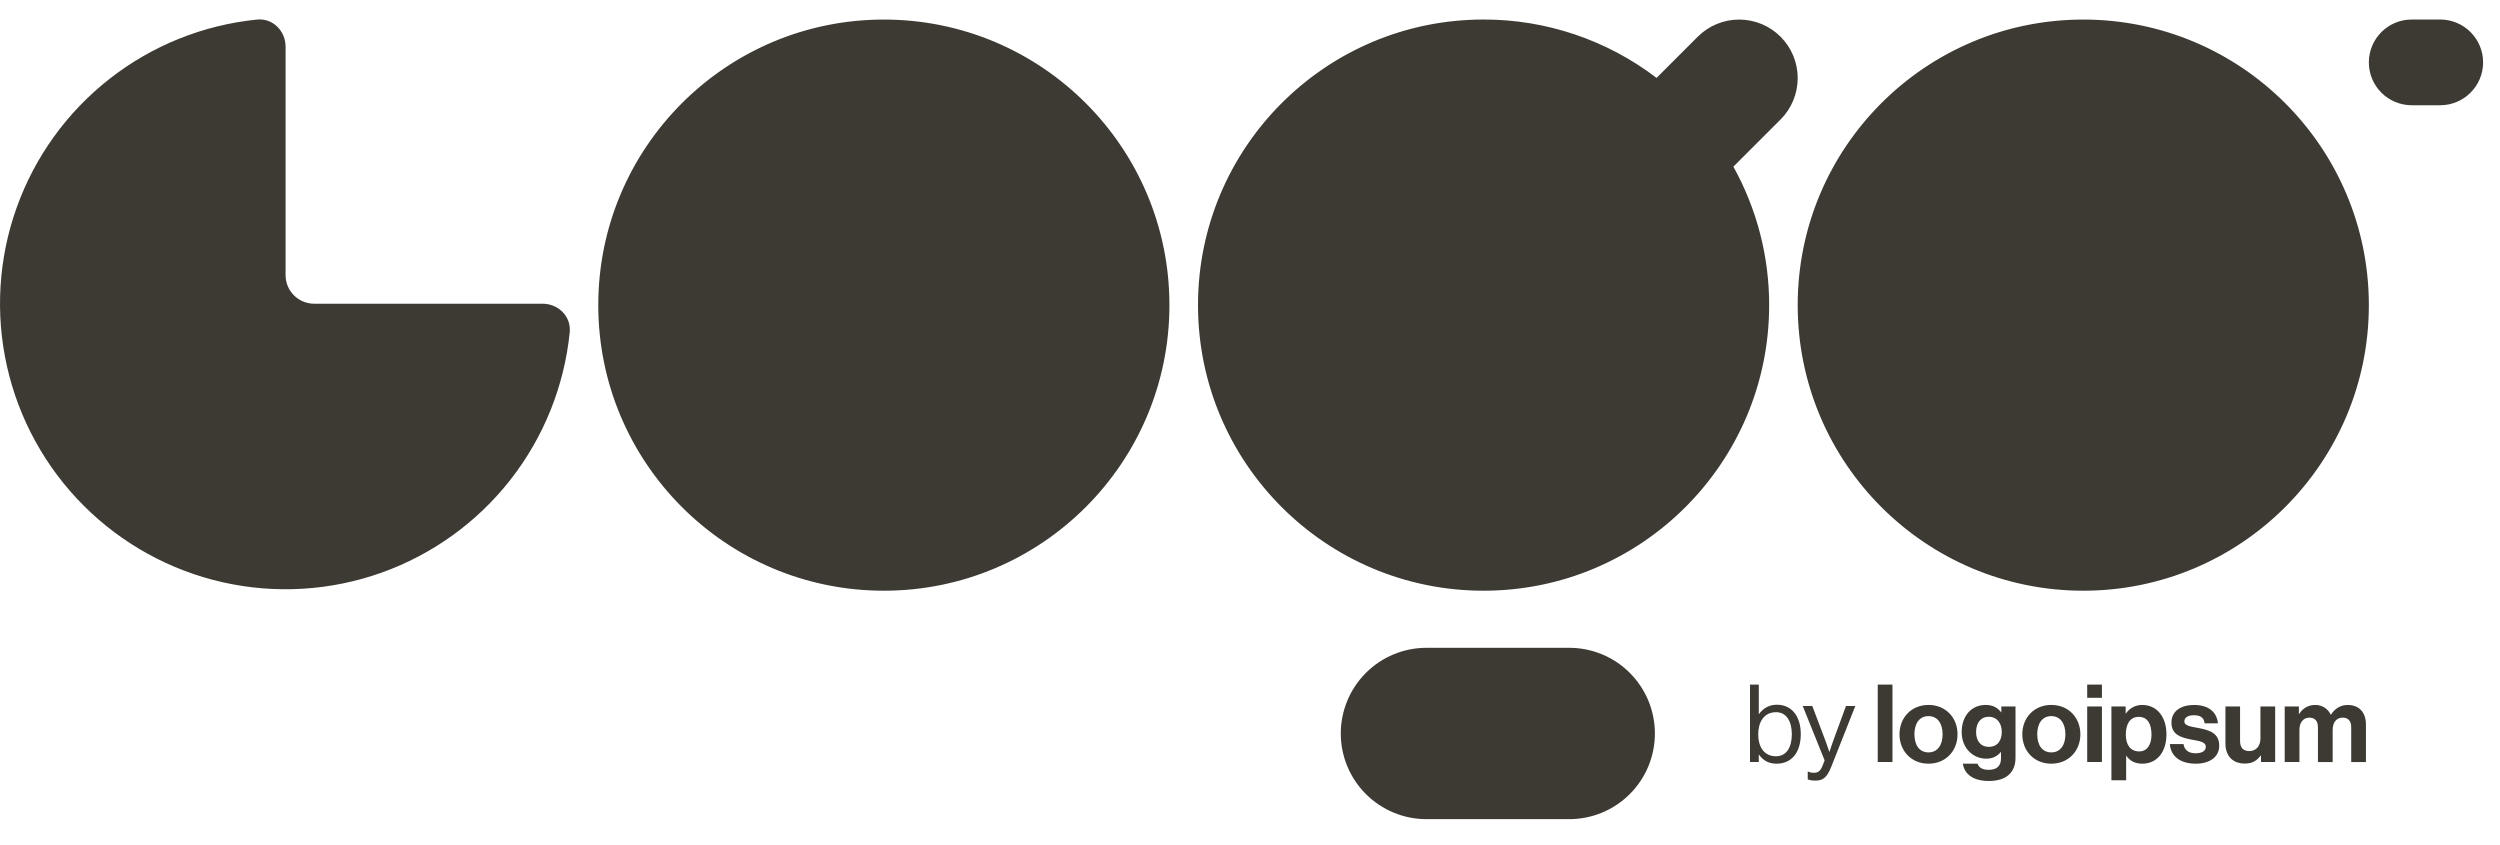 <svg width="74" height="25" viewBox="0 0 74 25" fill="none" xmlns="http://www.w3.org/2000/svg">
<g clip-path="url(#clip0_470_1488)">
<path d="M52.589 22.605C53.038 22.605 53.303 22.264 53.303 21.732C53.303 21.181 53.018 20.86 52.598 20.86C52.358 20.86 52.191 20.966 52.066 21.136H52.06V20.264H51.8V22.556H52.06V22.338H52.066C52.201 22.524 52.364 22.605 52.589 22.605ZM52.57 22.386C52.217 22.386 52.043 22.107 52.043 21.735C52.043 21.377 52.21 21.081 52.572 21.081C52.887 21.081 53.038 21.363 53.038 21.735C53.038 22.11 52.887 22.386 52.57 22.386ZM53.743 23.105C53.945 23.105 54.073 23.034 54.208 22.69L54.917 20.898H54.641L54.262 21.931C54.211 22.069 54.153 22.255 54.153 22.255H54.147C54.147 22.255 54.086 22.069 54.035 21.931L53.644 20.898H53.361L54.009 22.508L53.945 22.671C53.881 22.832 53.807 22.874 53.698 22.874C53.637 22.877 53.577 22.865 53.522 22.838H53.509V23.069C53.58 23.098 53.644 23.105 53.743 23.105ZM55.581 22.556H56.017V20.264H55.581V22.556ZM57.084 22.605C57.593 22.605 57.943 22.226 57.943 21.735C57.943 21.244 57.594 20.866 57.084 20.866C56.574 20.866 56.225 21.245 56.225 21.735C56.225 22.226 56.574 22.605 57.084 22.605ZM57.084 22.271C56.815 22.271 56.667 22.056 56.667 21.735C56.667 21.415 56.815 21.197 57.084 21.197C57.35 21.197 57.501 21.415 57.501 21.735C57.501 22.056 57.35 22.271 57.084 22.271ZM58.87 23.117C59.114 23.117 59.326 23.06 59.464 22.931C59.585 22.819 59.659 22.662 59.659 22.431V20.911H59.239V21.085H59.233C59.133 20.947 58.983 20.866 58.777 20.866C58.361 20.866 58.066 21.181 58.066 21.671C58.066 22.168 58.425 22.457 58.791 22.457C58.999 22.457 59.124 22.374 59.22 22.264H59.23V22.444C59.23 22.668 59.111 22.787 58.864 22.787C58.662 22.787 58.569 22.707 58.534 22.604H58.101C58.146 22.925 58.421 23.117 58.87 23.117ZM58.865 22.107C58.64 22.107 58.492 21.944 58.492 21.665C58.492 21.389 58.64 21.216 58.861 21.216C59.124 21.216 59.252 21.421 59.252 21.662C59.252 21.906 59.14 22.107 58.864 22.107H58.865ZM60.719 22.605C61.229 22.605 61.579 22.226 61.579 21.735C61.579 21.244 61.229 20.866 60.719 20.866C60.209 20.866 59.86 21.245 59.86 21.735C59.86 22.226 60.209 22.605 60.719 22.605ZM60.719 22.271C60.45 22.271 60.302 22.056 60.302 21.735C60.302 21.415 60.45 21.197 60.719 21.197C60.985 21.197 61.136 21.415 61.136 21.735C61.136 22.056 60.985 22.271 60.719 22.271ZM61.781 22.556H62.217V20.911H61.781V22.556ZM61.781 20.655H62.217V20.264H61.781V20.655ZM62.498 23.095H62.934V22.371H62.94C63.034 22.512 63.184 22.605 63.415 22.605C63.838 22.605 64.127 22.268 64.127 21.736C64.127 21.223 63.848 20.867 63.412 20.867C63.317 20.865 63.223 20.887 63.139 20.931C63.054 20.975 62.982 21.039 62.928 21.117H62.919V20.912H62.498V23.096V23.095ZM63.322 22.242C63.062 22.242 62.924 22.046 62.924 21.748C62.924 21.453 63.034 21.219 63.306 21.219C63.575 21.219 63.684 21.437 63.684 21.748C63.684 22.059 63.543 22.242 63.322 22.242ZM64.997 22.605C65.407 22.605 65.689 22.406 65.689 22.075C65.689 21.691 65.385 21.614 65.109 21.556C64.875 21.508 64.657 21.495 64.657 21.354C64.657 21.236 64.769 21.171 64.939 21.171C65.125 21.171 65.237 21.236 65.257 21.411H65.651C65.619 21.081 65.379 20.867 64.945 20.867C64.57 20.867 64.275 21.036 64.275 21.392C64.275 21.751 64.564 21.832 64.859 21.89C65.083 21.934 65.292 21.95 65.292 22.107C65.292 22.223 65.183 22.297 64.99 22.297C64.795 22.297 64.66 22.213 64.631 22.024H64.228C64.253 22.373 64.519 22.605 64.997 22.605ZM67.345 22.556V20.911H66.909V21.861C66.909 22.078 66.784 22.232 66.579 22.232C66.393 22.232 66.306 22.126 66.306 21.934V20.911H65.873V22.008C65.873 22.367 66.079 22.601 66.444 22.601C66.675 22.601 66.803 22.515 66.915 22.364H66.925V22.556H67.345ZM67.627 22.556H68.063V21.601C68.063 21.383 68.181 21.242 68.358 21.242C68.518 21.242 68.611 21.339 68.611 21.524V22.557H69.047V21.601C69.047 21.383 69.16 21.242 69.343 21.242C69.503 21.242 69.596 21.339 69.596 21.524V22.557H70.032V21.451C70.032 21.091 69.836 20.867 69.49 20.867C69.282 20.867 69.108 20.976 68.996 21.156H68.99C68.95 21.068 68.886 20.994 68.805 20.943C68.724 20.892 68.63 20.865 68.534 20.867C68.438 20.865 68.343 20.888 68.259 20.935C68.175 20.982 68.105 21.05 68.056 21.133H68.047V20.912H67.627V22.557V22.556Z" fill="#3D3A34"/>
<path d="M70.118 1.847C70.118 1.146 70.686 0.578 71.386 0.578H72.231C72.568 0.578 72.89 0.712 73.128 0.95C73.366 1.188 73.5 1.51 73.5 1.847C73.5 2.183 73.366 2.506 73.128 2.743C72.89 2.981 72.568 3.115 72.231 3.115H71.386C71.219 3.115 71.054 3.082 70.9 3.018C70.747 2.955 70.607 2.861 70.489 2.743C70.371 2.626 70.278 2.486 70.214 2.332C70.151 2.178 70.118 2.013 70.118 1.847ZM34.615 9.032C34.615 13.7 30.831 17.485 26.162 17.485C21.494 17.485 17.709 13.7 17.709 9.032C17.709 4.362 21.494 0.579 26.162 0.579C30.831 0.579 34.615 4.362 34.615 9.032ZM16.061 8.99C16.528 8.99 16.91 9.368 16.864 9.834C16.704 11.425 16.096 12.939 15.11 14.199C14.124 15.459 12.8 16.413 11.293 16.951C9.787 17.488 8.158 17.587 6.597 17.236C5.037 16.885 3.607 16.098 2.476 14.966C1.345 13.835 0.558 12.406 0.207 10.845C-0.145 9.284 -0.046 7.656 0.492 6.149C1.029 4.642 1.984 3.319 3.244 2.333C4.503 1.347 6.017 0.739 7.609 0.579C8.074 0.532 8.453 0.915 8.453 1.381V8.144C8.453 8.611 8.832 8.99 9.299 8.99H16.061ZM46.449 19.175C47.122 19.175 47.767 19.442 48.242 19.918C48.718 20.394 48.985 21.039 48.985 21.711C48.985 22.384 48.718 23.029 48.242 23.504C47.767 23.98 47.122 24.247 46.449 24.247H42.223C41.551 24.247 40.906 23.98 40.43 23.504C39.955 23.029 39.687 22.384 39.687 21.711C39.687 21.039 39.955 20.394 40.43 19.918C40.906 19.442 41.551 19.175 42.223 19.175H46.449ZM43.913 17.485C48.582 17.485 52.367 13.7 52.367 9.032C52.369 7.598 52.004 6.187 51.308 4.933L52.705 3.537C52.866 3.376 52.993 3.185 53.08 2.974C53.167 2.764 53.212 2.539 53.212 2.311C53.212 2.084 53.167 1.858 53.08 1.648C52.993 1.438 52.865 1.247 52.704 1.086C52.543 0.925 52.352 0.798 52.142 0.711C51.931 0.624 51.706 0.579 51.479 0.579C51.251 0.579 51.026 0.624 50.816 0.711C50.605 0.798 50.414 0.926 50.253 1.087L49.034 2.306C47.563 1.183 45.764 0.575 43.913 0.578C39.245 0.579 35.461 4.362 35.461 9.032C35.461 13.7 39.245 17.485 43.913 17.485ZM70.118 9.032C70.118 13.7 66.333 17.485 61.665 17.485C56.996 17.485 53.212 13.7 53.212 9.032C53.212 4.362 56.996 0.579 61.665 0.579C66.333 0.579 70.118 4.363 70.118 9.032Z" fill="#3D3A34"/>
</g>
<defs>
<clipPath id="clip0_470_1488">
<rect width="73.976" height="23.672" fill="white" transform="translate(0 0.575)"/>
</clipPath>
</defs>
</svg>
